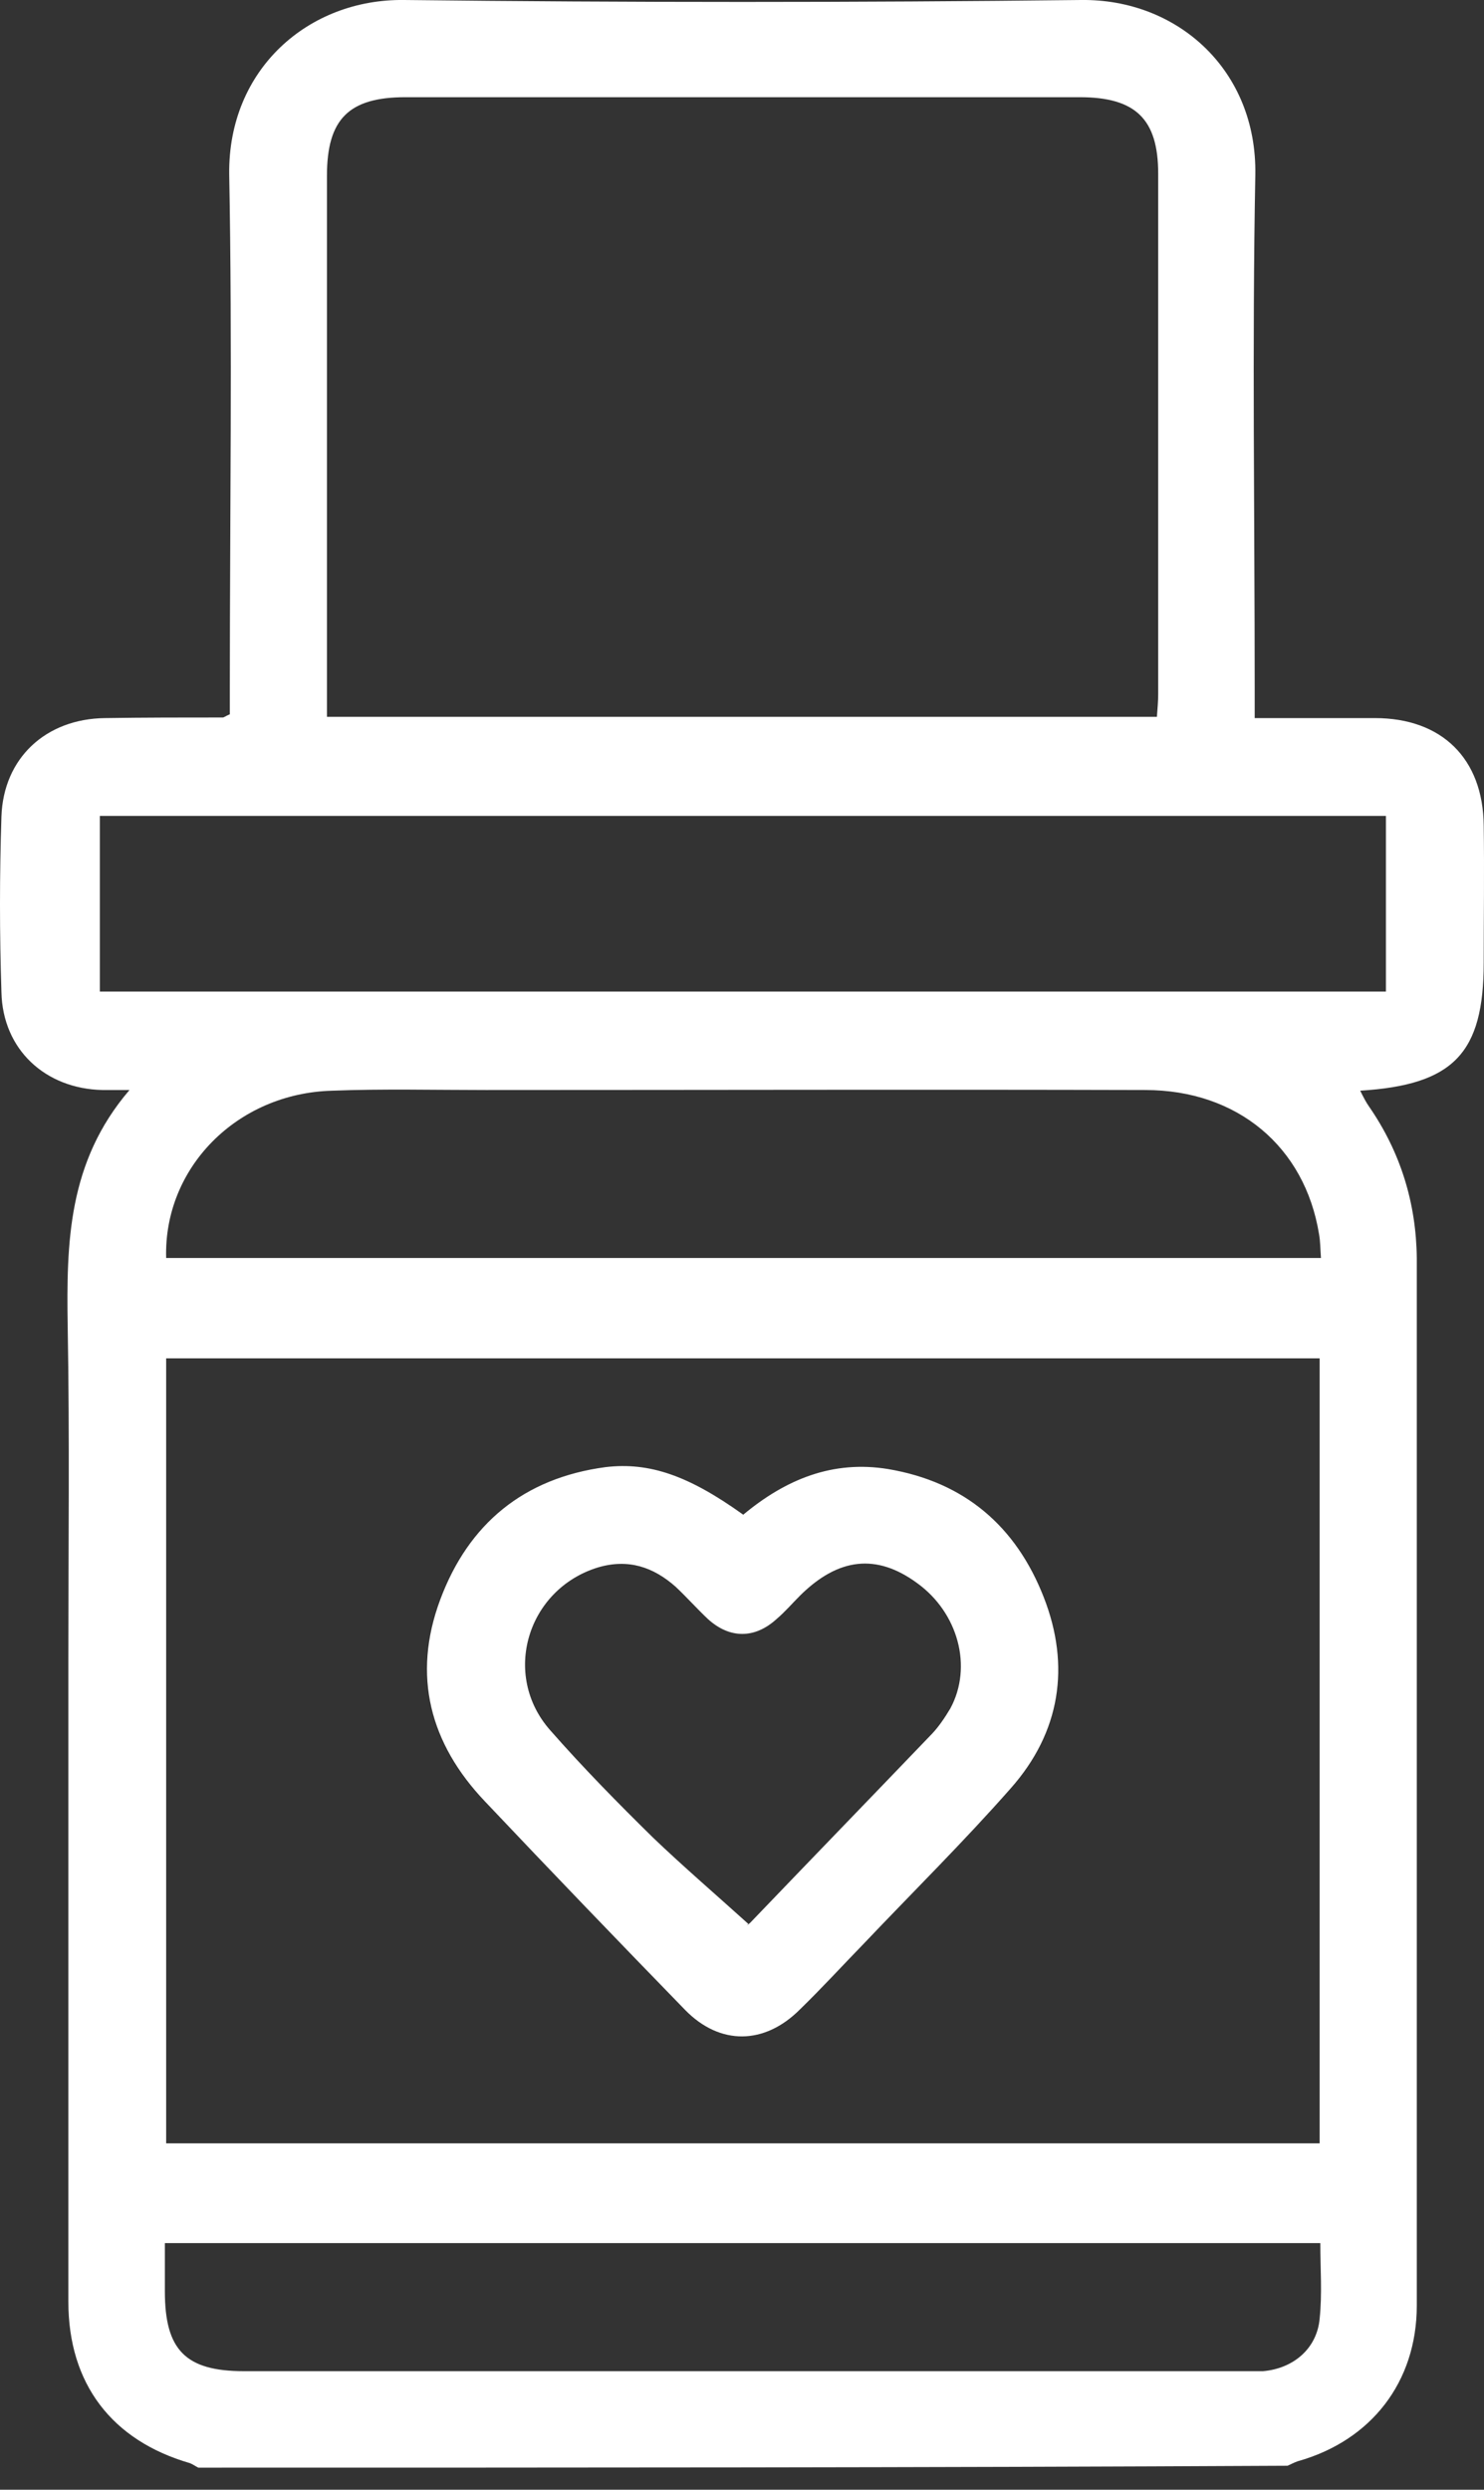 <svg width="31" height="52" viewBox="0 0 31 52" fill="none" xmlns="http://www.w3.org/2000/svg">
<rect x="0" y="0" width="31" height="52" fill="#333333" stroke="none"/>
<path d="M4.143 51.539C4.089 51.513 4.035 51.472 3.968 51.445C2.342 50.975 1.428 49.792 1.428 48.072C1.428 43.597 1.428 39.122 1.428 34.647C1.428 32.335 1.455 30.023 1.414 27.698C1.388 25.965 1.414 24.271 2.705 22.766C2.422 22.766 2.288 22.766 2.14 22.766C0.944 22.739 0.057 21.92 0.03 20.724C-0.01 19.501 -0.01 18.278 0.03 17.055C0.071 15.832 0.958 15.012 2.194 14.998C3.014 14.985 3.834 14.985 4.653 14.985C4.68 14.985 4.707 14.958 4.801 14.918C4.801 14.743 4.801 14.555 4.801 14.353C4.801 10.779 4.855 7.204 4.788 3.642C4.761 1.438 6.454 -0.027 8.443 0C13.16 0.054 17.864 0.054 22.581 0C24.597 -0.027 26.263 1.465 26.223 3.656C26.156 7.231 26.21 10.792 26.21 14.367C26.21 14.568 26.21 14.757 26.21 14.998C27.083 14.998 27.903 14.998 28.723 14.998C30.12 14.998 30.981 15.845 30.994 17.243C31.008 18.197 30.994 19.151 30.994 20.105C30.994 22 30.362 22.659 28.414 22.78C28.481 22.914 28.535 23.022 28.602 23.116C29.26 24.07 29.583 25.132 29.596 26.274C29.596 33.571 29.596 40.855 29.596 48.153C29.596 49.752 28.642 50.975 27.11 51.405C27.029 51.432 26.962 51.472 26.895 51.499C19.302 51.539 11.722 51.539 4.143 51.539ZM3.471 28.37C3.471 33.854 3.471 39.31 3.471 44.766C11.521 44.766 19.544 44.766 27.567 44.766C27.567 39.283 27.567 33.84 27.567 28.37C19.517 28.37 11.494 28.37 3.471 28.37ZM6.83 14.972C12.663 14.972 18.401 14.972 24.167 14.972C24.18 14.797 24.194 14.649 24.194 14.501C24.194 10.873 24.194 7.258 24.194 3.629C24.194 2.487 23.723 2.03 22.554 2.03C17.864 2.03 13.16 2.03 8.47 2.03C7.287 2.03 6.83 2.487 6.83 3.669C6.83 7.258 6.83 10.846 6.83 14.434C6.83 14.609 6.83 14.77 6.83 14.972ZM28.951 17.041C19.96 17.041 11.037 17.041 2.086 17.041C2.086 18.278 2.086 19.501 2.086 20.71C11.064 20.71 20.001 20.71 28.951 20.71C28.951 19.474 28.951 18.278 28.951 17.041ZM3.471 26.274C11.521 26.274 19.544 26.274 27.594 26.274C27.581 26.086 27.581 25.924 27.554 25.777C27.258 23.949 25.847 22.766 23.925 22.766C19.329 22.753 14.733 22.766 10.15 22.766C9.075 22.766 8 22.739 6.938 22.78C4.949 22.834 3.417 24.392 3.471 26.274ZM3.444 46.849C3.444 47.225 3.444 47.535 3.444 47.857C3.444 49.08 3.874 49.524 5.097 49.524C12.045 49.524 18.979 49.524 25.927 49.524C26.075 49.524 26.237 49.524 26.384 49.524C27.016 49.47 27.513 49.053 27.567 48.422C27.621 47.911 27.581 47.4 27.581 46.849C19.517 46.849 11.507 46.849 3.444 46.849Z" fill="white"/>
<path d="M15.526 31.636C16.413 30.897 17.394 30.494 18.549 30.682C20.149 30.951 21.224 31.878 21.802 33.356C22.366 34.794 22.151 36.178 21.116 37.348C20.135 38.463 19.073 39.511 18.039 40.6C17.595 41.057 17.165 41.527 16.708 41.971C15.969 42.71 15.042 42.723 14.316 41.984C12.918 40.546 11.521 39.095 10.136 37.63C8.981 36.42 8.604 34.996 9.196 33.41C9.787 31.824 10.943 30.87 12.65 30.642C13.563 30.534 14.383 30.816 15.526 31.636ZM15.633 40.183C15.566 40.237 15.633 40.197 15.673 40.157C16.923 38.853 18.186 37.549 19.436 36.246C19.598 36.084 19.732 35.883 19.853 35.681C20.323 34.808 20.014 33.679 19.154 33.061C18.308 32.443 17.515 32.536 16.722 33.316C16.56 33.477 16.399 33.665 16.224 33.813C15.768 34.23 15.243 34.23 14.786 33.813C14.558 33.598 14.343 33.356 14.114 33.141C13.644 32.725 13.12 32.55 12.488 32.738C11.01 33.195 10.473 34.983 11.494 36.138C12.179 36.918 12.905 37.657 13.644 38.383C14.276 38.987 14.948 39.565 15.633 40.183Z" fill="white"/>
</svg>

